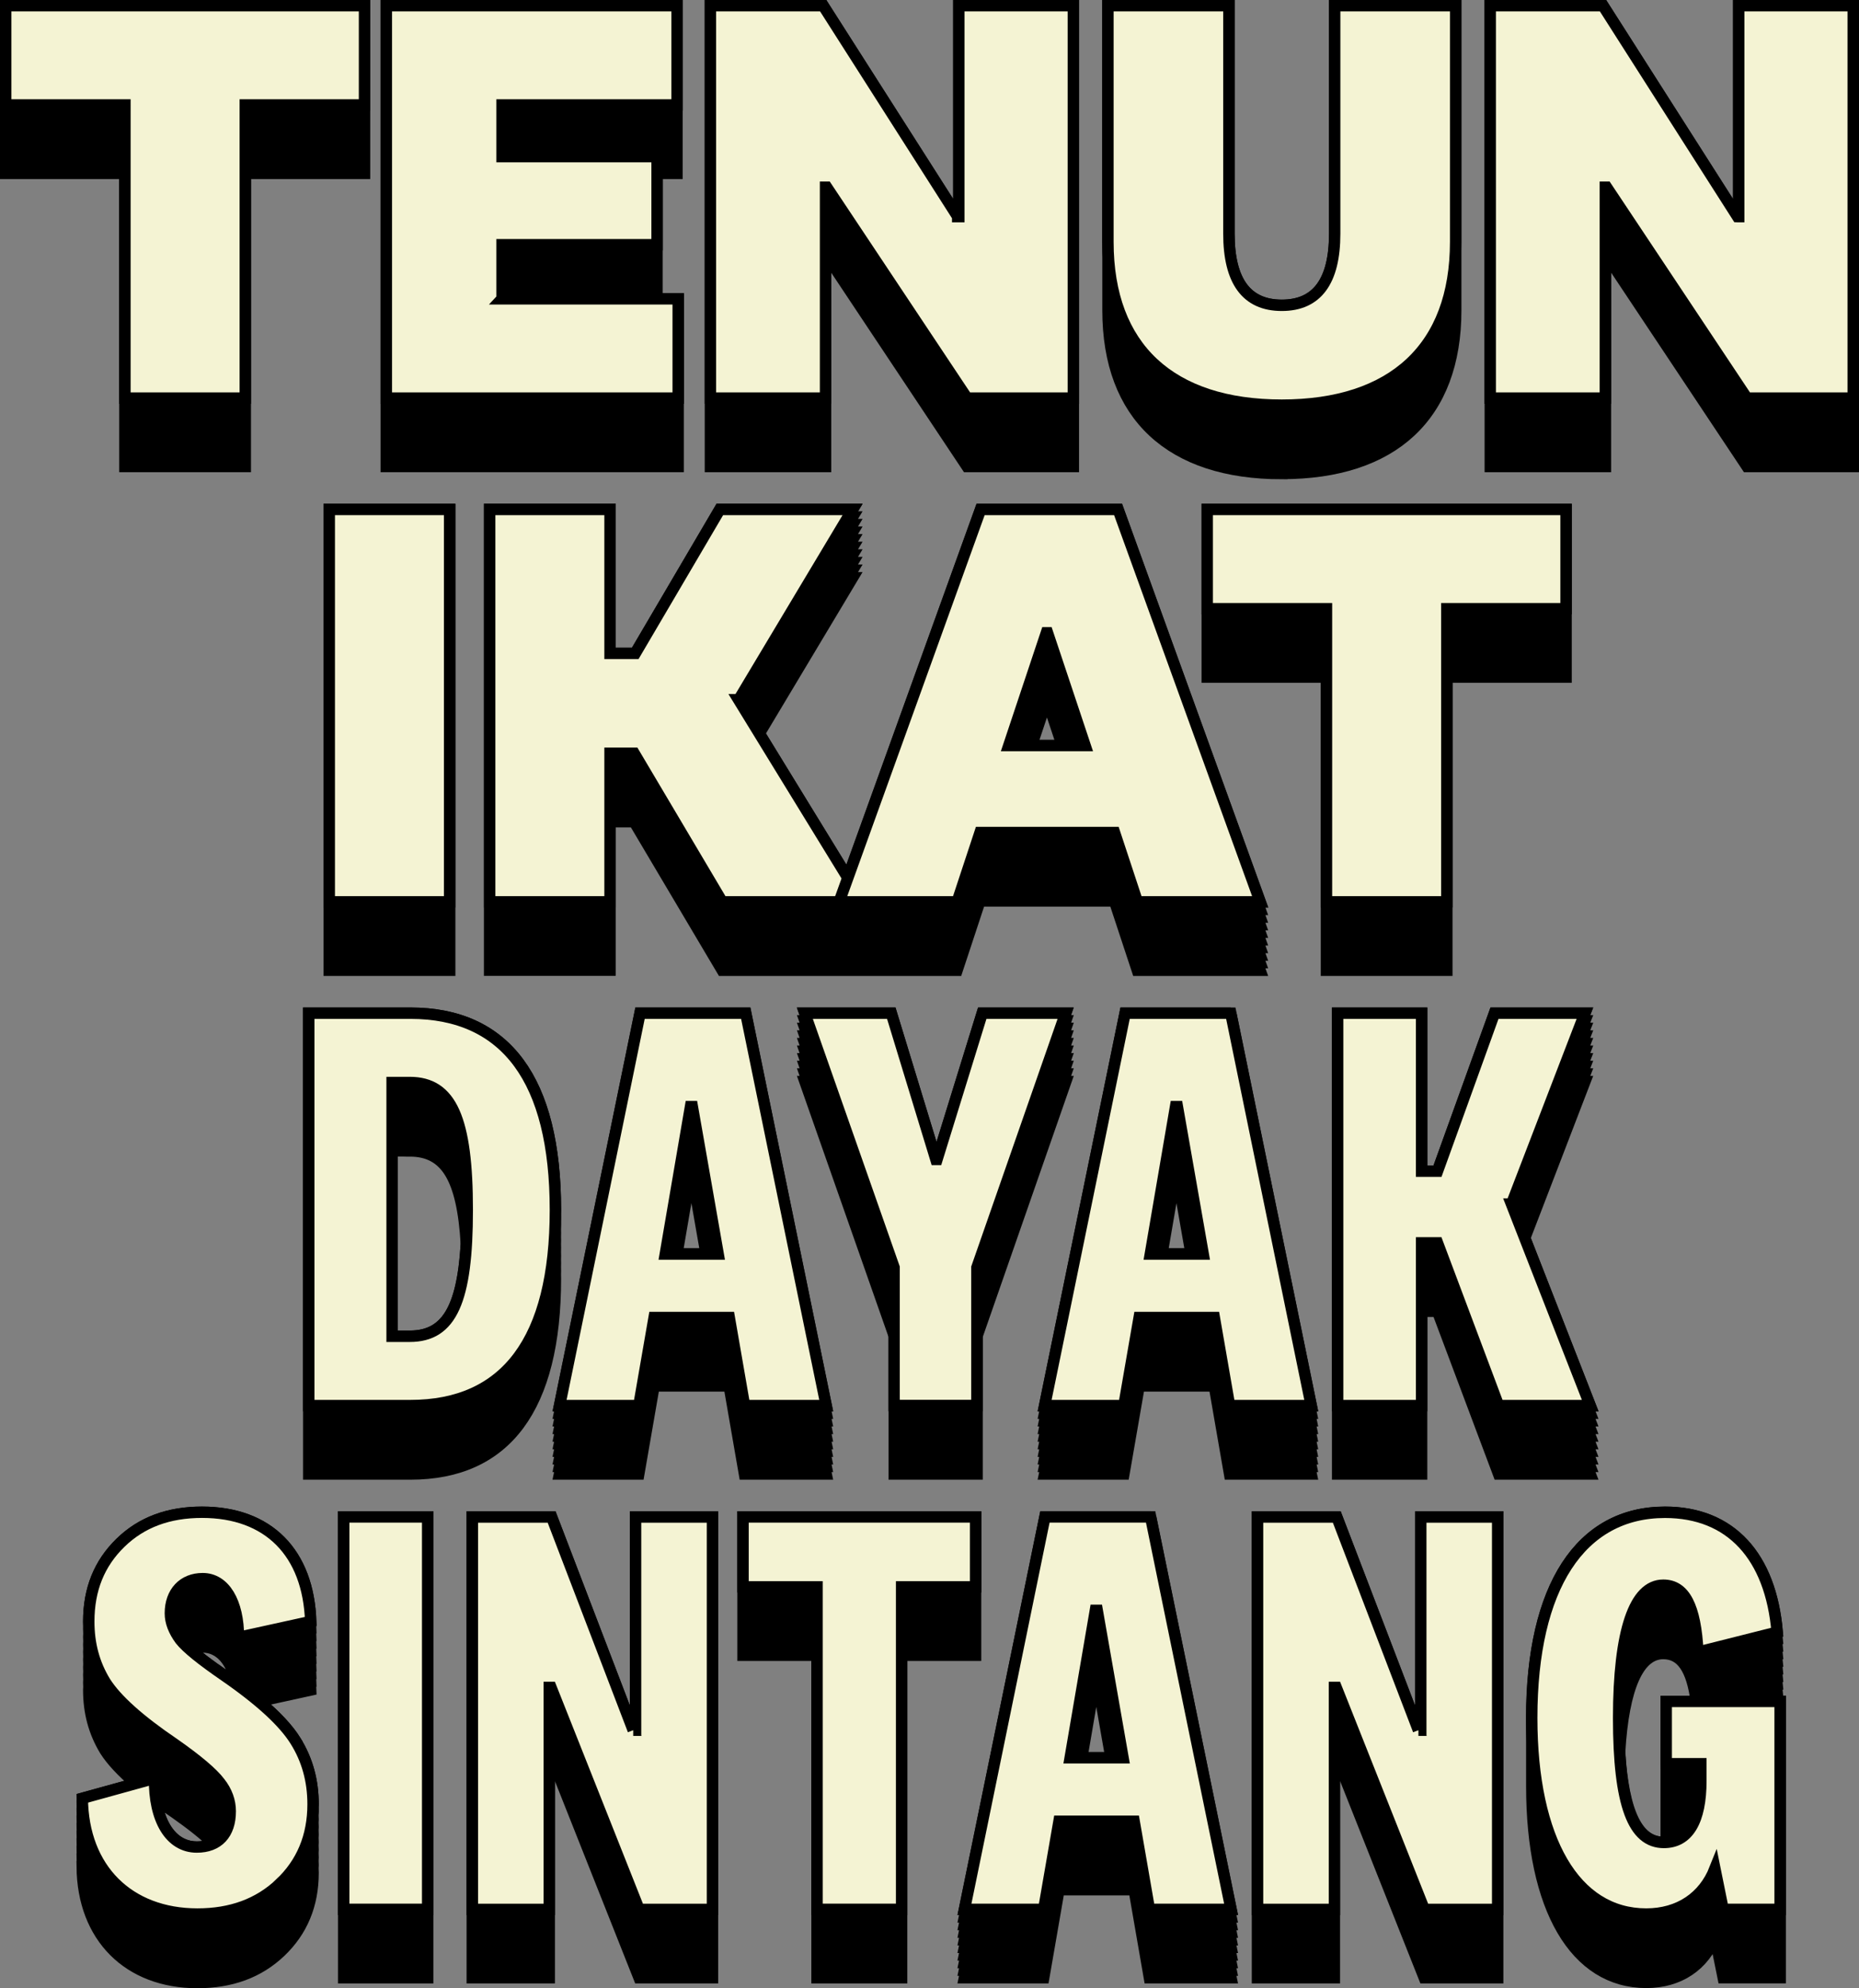 <?xml version="1.0" encoding="UTF-8"?>
<svg id="Layer_2" data-name="Layer 2" xmlns="http://www.w3.org/2000/svg" viewBox="0 0 244.64 261.59">
  <rect x="0" y="0" width="244.64" height="261.59" fill="#808080" stroke="none"/>
  <defs>
    <style>
      .cls-1 {
        fill: #f4f3d3;
      }

      .cls-1, .cls-2 {
        stroke: #000;
        stroke-width: 1.5px;
      }
    </style>
  </defs>
  <g id="TFX_Expand" data-name="TFX Expand">
    <g>
      <g>
        <polygon class="cls-2" points="89.24 60.38 89.24 59.38 89.24 58.38 89.24 57.38 89.24 56.38 89.24 55.38 89.24 54.38 89.24 53.38 89.24 52.38 89.24 48.32 89.24 47.32 89.24 46.32 89.24 45.32 89.24 44.32 89.24 43.32 89.24 42.32 89.24 41.32 89.24 40.32 89.24 39.32 86.46 39.32 86.46 39.21 86.46 38.21 86.46 37.21 86.46 36.21 86.46 35.21 86.46 34.21 86.46 33.21 86.46 32.21 86.46 29.61 86.46 28.61 86.46 27.61 86.46 26.61 86.46 25.61 86.46 24.61 86.46 23.61 86.46 22.81 89.09 22.81 89.09 21.81 89.09 20.81 89.09 19.81 89.09 18.81 89.09 17.81 89.09 16.81 89.09 15.81 89.09 14.81 89.09 13.81 89.09 9.75 89.09 8.75 89.09 7.75 89.09 6.75 89.09 5.75 89.09 4.75 89.09 3.75 89.09 2.75 89.09 1.75 89.09 .75 50.83 .75 50.83 1.75 50.83 2.75 50.83 3.75 50.83 4.75 50.83 5.75 50.83 6.75 50.83 7.75 50.83 8.75 50.83 9.75 50.83 52.38 50.83 53.38 50.83 54.38 50.83 55.38 50.83 56.38 50.83 57.38 50.83 58.38 50.83 59.38 50.83 60.38 50.83 61.38 89.24 61.38 89.24 60.38"/>
        <polygon class="cls-2" points="108.64 60.38 108.64 59.38 108.64 58.38 108.64 57.38 108.64 56.38 108.64 55.38 108.64 54.38 108.64 53.38 108.64 52.38 108.64 33.63 108.79 33.63 127.26 61.38 141.25 61.38 141.25 60.38 141.25 59.38 141.25 58.38 141.25 57.38 141.25 56.38 141.25 55.38 141.25 54.38 141.25 53.38 141.25 52.38 141.25 9.75 141.25 8.75 141.25 7.75 141.25 6.75 141.25 5.75 141.25 4.75 141.25 3.75 141.25 2.75 141.25 1.75 141.25 .75 126.18 .75 126.18 1.75 126.18 2.75 126.18 3.75 126.18 4.75 126.18 5.75 126.18 6.75 126.18 7.75 126.18 8.75 126.18 9.75 126.18 28.5 126.03 28.5 108.33 .75 93.49 .75 93.49 1.75 93.49 2.75 93.49 3.75 93.49 4.75 93.49 5.75 93.49 6.75 93.49 7.75 93.49 8.75 93.49 9.75 93.49 52.38 93.49 53.38 93.49 54.38 93.49 55.38 93.49 56.38 93.49 57.38 93.49 58.38 93.49 59.38 93.49 60.38 93.49 61.38 108.64 61.38 108.64 60.38"/>
        <path class="cls-2" d="m168.69,62.3c14.61,0,22.88-7.57,22.88-21.49V.75h-15.92v29.99c0,6.26-2.32,9.43-6.96,9.43s-6.96-3.17-6.96-9.43V.75h-15.92v40.07c0,13.91,8.27,21.49,22.88,21.49Z"/>
        <polygon class="cls-2" points="59.18 126.66 59.18 125.66 59.18 124.66 59.18 123.66 59.18 122.66 59.18 121.66 59.18 120.66 59.18 119.66 59.18 118.66 59.18 76.03 59.18 75.03 59.18 74.03 59.18 73.03 59.18 72.03 59.18 71.03 59.18 70.03 59.18 69.03 59.18 68.03 59.18 67.03 43.33 67.03 43.33 68.03 43.33 69.03 43.33 70.03 43.33 71.03 43.33 72.03 43.33 73.03 43.33 74.03 43.33 75.03 43.33 76.03 43.33 118.66 43.33 119.66 43.33 120.66 43.33 121.66 43.33 122.66 43.33 123.66 43.33 124.66 43.33 125.66 43.33 126.66 43.33 127.66 59.18 127.66 59.18 126.66"/>
        <path class="cls-2" d="m80.28,126.66v-18.55h3.17l11.59,19.55h30.91l3.01-9.12h17.7l3.01,9.12h16.15l-.36-1h.36l-.36-1h.36l-.36-1h.36l-.36-1h.36l-.36-1h.36l-.36-1h.36l-.36-1h.36l-.36-1h.36l-.36-1h.36l-18.7-51.63h-18.09l-17.48,48.45-11.63-18.97,12.27-20.49h-.6l.6-1h-.6l.6-1h-.6l.6-1h-.6l.6-1h-.6l.6-1h-.6l.6-1h-.6l.6-1h-.6l.6-1h-.6l.6-1h-17.47l-11.13,18.94h-3.32v-18.94h-15.84v60.63h15.84v-1Zm57.42-34.4h.15l1.95,5.84h-4.05l1.95-5.84Z"/>
        <path class="cls-2" d="m108.72,193.94l-.21-1h.21l-.21-1h.21l-.21-1h.21l-.21-1h.21l-.21-1h.21l-.21-1h.21l-.21-1h.21l-.21-1h.21l-.21-1h.21l-10.59-51.63h-13.91l-10.59,51.63h.21l-.21,1h.21l-.21,1h.21l-.21,1h.21l-.21,1h.21l-.21,1h.21l-.21,1h.21l-.21,1h.21l-.21,1h.21l-.21,1h10.43l2.01-11.59h9.89l2.01,11.59h10.74Zm-17.85-39.34h.23l1.82,10.4h-3.84l1.78-10.4Z"/>
        <polygon class="cls-2" points="208.87 192.94 209.26 192.94 208.87 191.94 209.26 191.94 208.87 190.94 209.26 190.94 208.87 189.94 209.26 189.94 208.87 188.94 209.26 188.94 208.87 187.94 209.26 187.94 208.87 186.94 209.26 186.94 208.87 185.94 209.26 185.94 208.87 184.94 209.26 184.94 200.65 162.9 208.57 142.31 208.18 142.31 208.57 141.31 208.18 141.31 208.57 140.31 208.18 140.31 208.57 139.31 208.18 139.31 208.57 138.31 208.18 138.31 208.57 137.31 208.18 137.31 208.57 136.31 208.18 136.31 208.57 135.31 208.18 135.31 208.57 134.31 208.18 134.31 208.57 133.31 196.67 133.31 189.17 154.1 187.08 154.1 187.08 142.31 187.08 141.31 187.08 140.31 187.08 139.31 187.08 138.31 187.08 137.31 187.08 136.31 187.08 135.31 187.08 134.31 187.08 133.31 176.03 133.31 176.03 134.31 176.03 135.31 176.03 136.31 176.03 137.31 176.03 138.31 176.03 139.31 176.03 140.31 176.03 141.31 176.03 142.31 176.03 184.94 176.03 185.94 176.03 186.94 176.03 187.94 176.03 188.94 176.03 189.94 176.03 190.94 176.03 191.94 176.03 192.94 176.03 193.94 187.08 193.94 187.08 192.94 187.08 191.94 187.08 190.94 187.08 189.94 187.08 188.94 187.08 187.94 187.08 186.94 187.08 185.94 187.08 184.94 187.08 172.53 189.17 172.53 197.21 193.94 209.26 193.94 208.87 192.94"/>
        <polygon class="cls-2" points="128.38 216.79 128.38 215.79 128.38 214.79 128.38 213.79 128.38 212.79 128.38 211.79 128.38 210.79 128.38 209.79 128.38 208.79 128.38 208.59 128.38 207.59 128.38 206.59 128.38 205.59 128.38 204.59 128.38 203.59 128.38 202.59 128.38 201.59 128.38 200.59 128.38 199.59 97.78 199.59 97.78 200.59 97.78 201.59 97.78 202.59 97.78 203.59 97.78 204.59 97.78 205.59 97.78 206.59 97.78 207.59 97.78 208.59 97.78 208.79 97.78 209.79 97.78 210.79 97.78 211.79 97.78 212.79 97.78 213.79 97.78 214.79 97.78 215.79 97.78 216.79 97.78 217.79 107.52 217.79 107.52 251.22 107.52 252.22 107.52 253.22 107.52 254.22 107.52 255.22 107.52 256.22 107.52 257.22 107.52 258.22 107.52 259.22 107.52 260.22 118.65 260.22 118.65 259.22 118.65 258.22 118.65 257.22 118.65 256.22 118.65 255.22 118.65 254.22 118.65 253.22 118.65 252.22 118.65 251.22 118.65 217.79 128.38 217.79 128.38 216.79"/>
        <path class="cls-2" d="m233.88,223.74c-.03-.33-.07-.65-.11-.97l.11-.03c-.03-.33-.07-.65-.11-.97l.11-.03c-.03-.33-.07-.65-.11-.97l.11-.03c-.03-.33-.07-.65-.11-.97l.11-.03c-.03-.33-.07-.65-.11-.97l.11-.03c-.03-.33-.07-.65-.11-.97l.11-.03c-.03-.33-.07-.65-.11-.97l.11-.03c-.03-.33-.07-.65-.11-.97l.11-.03c-.03-.33-.07-.65-.11-.97l.11-.03c-.85-9.97-6.11-15.77-14.76-15.77-11.13,0-17.54,9.82-17.54,27.05,0,.17,0,.34,0,.51,0,.16,0,.32,0,.49s0,.34,0,.51c0,.16,0,.32,0,.49s0,.34,0,.51c0,.16,0,.32,0,.49s0,.34,0,.51c0,.16,0,.32,0,.49s0,.34,0,.51c0,.16,0,.32,0,.49s0,.34,0,.51c0,.16,0,.32,0,.49s0,.34,0,.51c0,.16,0,.32,0,.49s0,.34,0,.51c0,.16,0,.32,0,.49s0,.34,0,.51c0,.16,0,.32,0,.49,0,16.08,5.72,25.81,15.07,25.81,4.33,0,7.57-2.24,9.04-5.95l1.08,5.33h7.5v-36.36h-.86l.47-.12Zm-14.61,4.12v13.19h2.79c-.79.89-1.82,1.36-3.1,1.36-3.43,0-5.34-3.85-5.82-11.9.5-8.49,2.49-12.95,5.74-12.95,2.37,0,3.78,1.96,4.34,6.3h-3.95v4Z"/>
        <polygon class="cls-2" points="174.56 119.66 174.56 120.66 174.56 121.66 174.56 122.66 174.56 123.66 174.56 124.66 174.56 125.66 174.56 126.66 174.56 127.66 190.4 127.66 190.4 126.66 190.4 125.66 190.4 124.66 190.4 123.66 190.4 122.66 190.4 121.66 190.4 120.66 190.4 119.66 190.4 118.66 190.4 89.09 206.09 89.09 206.09 88.09 206.09 87.09 206.09 86.09 206.09 85.09 206.09 84.09 206.09 83.09 206.09 82.09 206.09 81.09 206.09 80.09 206.09 76.03 206.09 75.03 206.09 74.03 206.09 73.03 206.09 72.03 206.09 71.03 206.09 70.03 206.09 69.03 206.09 68.03 206.09 67.03 158.87 67.03 158.87 68.03 158.87 69.03 158.87 70.03 158.87 71.03 158.87 72.03 158.87 73.03 158.87 74.03 158.87 75.03 158.87 76.03 158.87 80.09 158.87 81.09 158.87 82.09 158.87 83.09 158.87 84.09 158.87 85.09 158.87 86.09 158.87 87.09 158.87 88.09 158.87 89.09 174.56 89.09 174.56 118.66 174.56 119.66"/>
        <polygon class="cls-2" points="117.68 185.94 117.68 186.94 117.68 187.94 117.68 188.94 117.68 189.94 117.68 190.94 117.68 191.94 117.68 192.94 117.68 193.94 128.58 193.94 128.58 192.94 128.58 191.94 128.58 190.94 128.58 189.94 128.58 188.94 128.58 187.94 128.58 186.94 128.58 185.94 128.58 184.94 128.58 175.78 140.25 142.31 139.9 142.31 140.25 141.31 139.9 141.31 140.25 140.31 139.9 140.31 140.25 139.31 139.9 139.31 140.25 138.31 139.9 138.31 140.25 137.31 139.9 137.31 140.25 136.31 139.9 136.31 140.25 135.31 139.9 135.31 140.25 134.31 139.9 134.31 140.25 133.31 129.27 133.31 123.32 152.56 123.17 152.56 117.29 133.31 105.93 133.31 106.28 134.31 105.93 134.31 106.28 135.31 105.93 135.31 106.28 136.31 105.93 136.31 106.28 137.31 105.93 137.31 106.28 138.31 105.93 138.31 106.28 139.31 105.93 139.31 106.28 140.31 105.93 140.31 106.28 141.31 105.93 141.31 106.28 142.31 105.93 142.31 117.68 175.78 117.68 184.94 117.68 185.94"/>
        <polygon class="cls-2" points="16.44 52.38 16.44 53.38 16.44 54.38 16.44 55.38 16.44 56.38 16.44 57.38 16.44 58.38 16.44 59.38 16.44 60.38 16.44 61.38 32.28 61.38 32.28 60.38 32.28 59.38 32.28 58.38 32.28 57.38 32.28 56.38 32.28 55.38 32.28 54.38 32.28 53.38 32.28 52.38 32.28 22.81 47.97 22.81 47.97 21.81 47.97 20.81 47.97 19.81 47.97 18.81 47.97 17.81 47.97 16.81 47.97 15.81 47.97 14.81 47.97 13.81 47.97 9.75 47.97 8.75 47.97 7.75 47.97 6.75 47.97 5.75 47.97 4.75 47.97 3.75 47.97 2.75 47.97 1.75 47.97 .75 .75 .75 .75 1.75 .75 2.75 .75 3.75 .75 4.75 .75 5.75 .75 6.75 .75 7.75 .75 8.75 .75 9.75 .75 13.81 .75 14.81 .75 15.81 .75 16.81 .75 17.81 .75 18.81 .75 19.81 .75 20.81 .75 21.81 .75 22.81 16.44 22.81 16.44 52.38"/>
        <polygon class="cls-2" points="228.82 .75 228.82 1.75 228.82 2.75 228.82 3.75 228.82 4.75 228.82 5.75 228.82 6.75 228.82 7.75 228.82 8.75 228.82 9.75 228.82 28.5 228.66 28.5 210.96 .75 196.12 .75 196.12 1.75 196.12 2.75 196.12 3.75 196.12 4.75 196.12 5.75 196.12 6.75 196.12 7.75 196.12 8.75 196.12 9.75 196.12 52.38 196.12 53.38 196.12 54.38 196.12 55.38 196.12 56.38 196.12 57.38 196.12 58.38 196.12 59.38 196.12 60.38 196.12 61.38 211.27 61.38 211.27 60.38 211.27 59.38 211.27 58.38 211.27 57.38 211.27 56.38 211.27 55.38 211.27 54.38 211.27 53.38 211.27 52.38 211.27 33.63 211.43 33.63 229.9 61.38 243.89 61.38 243.89 60.38 243.89 59.38 243.89 58.38 243.89 57.38 243.89 56.38 243.89 55.38 243.89 54.38 243.89 53.38 243.89 52.38 243.89 9.75 243.89 8.75 243.89 7.75 243.89 6.75 243.89 5.75 243.89 4.75 243.89 3.75 243.89 2.75 243.89 1.75 243.89 .75 228.82 .75"/>
        <path class="cls-2" d="m54,133.31h-13.37v60.63h13.37c12.6,0,19.09-8.73,19.09-25.74,0-.17-.01-.33-.01-.5,0-.17.01-.33.01-.5s-.01-.33-.01-.5c0-.17.01-.33.01-.5s-.01-.33-.01-.5c0-.17.01-.33.01-.5s-.01-.33-.01-.5c0-.17.01-.33.01-.5s-.01-.33-.01-.5c0-.17.01-.33.01-.5s-.01-.33-.01-.5c0-.17.01-.33.01-.5s-.01-.33-.01-.5c0-.17.01-.33.01-.5s-.01-.33-.01-.5c0-.17.01-.33.01-.5s-.01-.33-.01-.5c0-.17.01-.33.01-.5,0-17.08-6.49-25.89-19.09-25.89Zm-.08,18.12c4.74,0,6.94,3.53,7.45,12.25-.51,8.66-2.71,12.13-7.45,12.13h-2.32v-24.39h2.32Z"/>
        <path class="cls-2" d="m161.97,133.31h-13.91l-10.59,51.63h.21l-.21,1h.21l-.21,1h.21l-.21,1h.21l-.21,1h.21l-.21,1h.21l-.21,1h.21l-.21,1h.21l-.21,1h.21l-.21,1h10.43l2.01-11.59h9.89l2.01,11.59h10.74l-.21-1h.21l-.21-1h.21l-.21-1h.21l-.21-1h.21l-.21-1h.21l-.21-1h.21l-.21-1h.21l-.21-1h.21l-.21-1h.21l-10.59-51.63Zm-7.27,21.29h.23l1.82,10.4h-3.84l1.78-10.4Z"/>
        <path class="cls-2" d="m38.89,229.04c-.98-1.57-2.59-3.3-4.85-5.18l6.85-1.5c-.01-.34-.04-.66-.07-.98l.07-.02c-.01-.34-.04-.66-.07-.98l.07-.02c-.01-.34-.04-.66-.07-.98l.07-.02c-.01-.34-.04-.66-.07-.98l.07-.02c-.01-.34-.04-.66-.07-.98l.07-.02c-.01-.34-.04-.66-.07-.98l.07-.02c-.01-.34-.04-.66-.07-.98l.07-.02c-.01-.34-.04-.66-.07-.98l.07-.02c-.01-.34-.04-.66-.07-.98l.07-.02c-.31-9.04-5.56-14.38-14.3-14.38-4.41,0-7.96,1.31-10.74,4.02s-4.17,6.11-4.17,10.36c0,.2.01.39.02.58,0,.14-.02.28-.02.42,0,.2.01.39.02.58,0,.14-.02.28-.02.42,0,.2.01.39.02.58,0,.14-.02.28-.02.42,0,.2.01.39.02.58,0,.14-.02.28-.02.42,0,.2.01.39.02.58,0,.14-.02.28-.02.42,0,.2.01.39.02.58,0,.14-.02.28-.02.42,0,.2.01.39.02.58,0,.14-.02.28-.02.42,0,.2.01.39.02.58,0,.14-.02.28-.02.42,0,.2.01.39.02.58,0,.14-.02.28-.02.42,0,2.94.7,5.56,2.16,7.96.84,1.32,2.2,2.78,4.04,4.35l-7.06,1.95c0,.34.03.66.05.99h-.05c0,.35.03.67.05,1h-.05c0,.35.03.67.05,1h-.05c0,.35.03.67.05,1h-.05c0,.35.03.67.05,1h-.05c0,.35.03.67.05,1h-.05c0,.35.03.67.05,1h-.05c0,.35.03.67.05,1h-.05c0,.35.03.67.05,1h-.05c.08,9.29,6.11,15.24,15.15,15.24,4.41,0,8.04-1.31,10.9-4.02,2.86-2.71,4.33-6.18,4.33-10.43,0-.2-.01-.39-.02-.58,0-.14.02-.28.02-.42,0-.2-.01-.39-.02-.58,0-.14.02-.28.02-.42,0-.2-.01-.39-.02-.58,0-.14.02-.28.02-.42,0-.2-.01-.39-.02-.58,0-.14.02-.28.02-.42,0-.2-.01-.39-.02-.58,0-.14.02-.28.02-.42,0-.2-.01-.39-.02-.58,0-.14.02-.28.02-.42,0-.2-.01-.39-.02-.58,0-.14.02-.28.02-.42,0-.2-.01-.39-.02-.58,0-.14.02-.28.02-.42,0-.2-.01-.39-.02-.58,0-.14.02-.28.02-.42,0-3.09-.77-5.87-2.32-8.35Zm-9.35-8.58c-1.99-1.38-3.5-2.52-4.55-3.45.51-.2,1.07-.31,1.69-.31,2.23,0,3.84,1.84,4.45,4.88-.51-.37-1.04-.74-1.59-1.13Zm-6.65,17.96c2.35,1.65,4.08,3.03,5.18,4.14-.61.3-1.33.47-2.16.47-2.86,0-4.82-2.4-5.39-6.29.74.55,1.53,1.11,2.38,1.69Z"/>
        <polygon class="cls-2" points="45.23 200.59 45.23 201.59 45.23 202.59 45.23 203.59 45.23 204.59 45.23 205.59 45.23 206.59 45.23 207.59 45.23 208.59 45.23 251.22 45.23 252.22 45.23 253.22 45.23 254.22 45.23 255.22 45.23 256.22 45.23 257.22 45.23 258.22 45.23 259.22 45.23 260.22 56.28 260.22 56.28 259.22 56.28 258.22 56.28 257.22 56.28 256.22 56.28 255.22 56.28 254.22 56.28 253.22 56.28 252.22 56.28 251.22 56.28 208.59 56.28 207.59 56.28 206.59 56.28 205.59 56.28 204.59 56.28 203.59 56.28 202.59 56.28 201.59 56.28 200.59 56.28 199.59 45.23 199.59 45.23 200.59"/>
        <polygon class="cls-2" points="83.64 200.59 83.64 201.59 83.64 202.59 83.64 203.59 83.64 204.59 83.64 205.59 83.64 206.59 83.64 207.59 83.64 208.59 83.64 227.65 83.33 227.65 72.59 199.59 62.15 199.59 62.15 200.59 62.15 201.59 62.15 202.59 62.15 203.59 62.15 204.59 62.15 205.59 62.15 206.59 62.15 207.59 62.15 208.59 62.15 251.22 62.15 252.22 62.15 253.22 62.15 254.22 62.15 255.22 62.15 256.22 62.15 257.22 62.15 258.22 62.15 259.22 62.15 260.22 72.28 260.22 72.28 259.22 72.28 258.22 72.28 257.22 72.28 256.22 72.28 255.22 72.28 254.22 72.28 253.22 72.28 252.22 72.28 251.22 72.28 231.01 72.51 231.01 84.1 260.22 93.76 260.22 93.76 259.22 93.76 258.22 93.76 257.22 93.76 256.22 93.76 255.22 93.76 254.22 93.76 253.22 93.76 252.22 93.76 251.22 93.76 208.59 93.76 207.59 93.76 206.59 93.76 205.59 93.76 204.59 93.76 203.59 93.76 202.59 93.76 201.59 93.76 200.59 93.76 199.59 83.64 199.59 83.64 200.59"/>
        <path class="cls-2" d="m151.42,199.59h-13.91l-10.59,51.63h.21l-.21,1h.21l-.21,1h.21l-.21,1h.21l-.21,1h.21l-.21,1h.21l-.21,1h.21l-.21,1h.21l-.21,1h.21l-.21,1h10.43l2.01-11.59h9.89l2.01,11.59h10.74l-.21-1h.21l-.21-1h.21l-.21-1h.21l-.21-1h.21l-.21-1h.21l-.21-1h.21l-.21-1h.21l-.21-1h.21l-.21-1h.21l-10.59-51.63Zm-7.27,21.29h.23l1.82,10.4h-3.84l1.78-10.4Z"/>
        <polygon class="cls-2" points="186.96 200.59 186.96 201.59 186.96 202.59 186.96 203.59 186.96 204.59 186.96 205.59 186.96 206.59 186.96 207.59 186.96 208.59 186.96 227.65 186.66 227.65 175.91 199.59 165.48 199.59 165.48 200.59 165.48 201.59 165.48 202.59 165.48 203.59 165.48 204.59 165.48 205.59 165.48 206.59 165.48 207.59 165.48 208.59 165.48 251.22 165.48 252.22 165.48 253.22 165.48 254.22 165.48 255.22 165.48 256.22 165.48 257.22 165.48 258.22 165.48 259.22 165.48 260.22 175.6 260.22 175.6 259.22 175.6 258.22 175.6 257.22 175.6 256.22 175.6 255.22 175.6 254.22 175.6 253.22 175.6 252.22 175.6 251.22 175.6 231.01 175.84 231.01 187.43 260.22 197.09 260.22 197.09 259.22 197.09 258.22 197.09 257.22 197.09 256.22 197.09 255.22 197.09 254.22 197.09 253.22 197.09 252.22 197.09 251.22 197.09 208.59 197.09 207.59 197.09 206.59 197.09 205.59 197.09 204.59 197.09 203.59 197.09 202.59 197.09 201.59 197.09 200.59 197.09 199.59 186.96 199.59 186.96 200.59"/>
      </g>
      <g>
        <path class="cls-1" d="m32.28,13.81v38.57h-15.84V13.81H.75V.75h47.22v13.06h-15.69Z"/>
        <path class="cls-1" d="m66.06,39.32h23.19v13.06h-38.41V.75h38.26v13.06h-23.03v6.8h20.4v11.59h-20.4v7.11Z"/>
        <path class="cls-1" d="m126.03,28.5h.15V.75h15.07v51.63h-13.99l-18.47-27.75h-.15v27.75h-15.15V.75h14.84l17.7,27.75Z"/>
        <path class="cls-1" d="m175.64,30.74V.75h15.92v31.07c0,13.91-8.27,21.49-22.88,21.49s-22.88-7.57-22.88-21.49V.75h15.92v29.99c0,6.26,2.32,9.43,6.96,9.43s6.96-3.17,6.96-9.43Z"/>
        <path class="cls-1" d="m228.66,28.5h.15V.75h15.07v51.63h-13.99l-18.47-27.75h-.16v27.75h-15.15V.75h14.84l17.7,27.75Z"/>
        <path class="cls-1" d="m43.33,118.66v-51.63h15.84v51.63h-15.84Z"/>
        <path class="cls-1" d="m97.2,92.07l16.31,26.59h-18.47l-11.59-19.55h-3.17v19.55h-15.84v-51.63h15.84v18.94h3.32l11.13-18.94h17.47l-14.99,25.04Z"/>
        <path class="cls-1" d="m165.83,118.66h-16.15l-3.01-9.12h-17.7l-3.01,9.12h-15.53l18.62-51.63h18.09l18.7,51.63Zm-27.98-35.4h-.15l-4.95,14.84h10.05l-4.95-14.84Z"/>
        <path class="cls-1" d="m190.4,80.09v38.57h-15.84v-38.57h-15.69v-13.06h47.22v13.06h-15.69Z"/>
        <path class="cls-1" d="m40.63,184.94v-51.63h13.37c12.6,0,19.09,8.81,19.09,25.89s-6.49,25.74-19.09,25.74h-13.37Zm10.97-42.51v33.39h2.32c5.49,0,7.57-4.64,7.57-16.62s-2.09-16.77-7.57-16.77h-2.32Z"/>
        <path class="cls-1" d="m108.72,184.94h-10.74l-2.01-11.59h-9.89l-2.01,11.59h-10.43l10.59-51.63h13.91l10.59,51.63Zm-17.62-39.34h-.23l-3.32,19.4h6.96l-3.4-19.4Z"/>
        <path class="cls-1" d="m117.29,133.31l5.87,19.24h.15l5.95-19.24h10.97l-11.67,33.46v18.16h-10.9v-18.16l-11.75-33.46h11.36Z"/>
        <path class="cls-1" d="m172.55,184.94h-10.74l-2.01-11.59h-9.89l-2.01,11.59h-10.43l10.59-51.63h13.91l10.59,51.63Zm-17.62-39.34h-.23l-3.32,19.4h6.96l-3.4-19.4Z"/>
        <path class="cls-1" d="m198.91,158.43l10.36,26.51h-12.06l-8.04-21.41h-2.09v21.41h-11.05v-51.63h11.05v20.79h2.09l7.5-20.79h11.9l-9.66,25.12Z"/>
        <path class="cls-1" d="m36.88,247.82c-2.86,2.71-6.49,4.02-10.9,4.02-9.04,0-15.07-5.95-15.15-15.23l9.51-2.63c-.08,5.49,2.09,9.04,5.56,9.04,2.78,0,4.4-1.7,4.4-4.71,0-1.31-.46-2.63-1.39-3.79-.93-1.24-2.94-2.94-6.03-5.1-4.56-3.09-7.57-5.8-9.04-8.11-1.47-2.4-2.16-5.02-2.16-7.96,0-4.25,1.39-7.65,4.17-10.36s6.34-4.02,10.74-4.02c8.73,0,13.99,5.33,14.3,14.38l-9.51,2.09c0-4.71-1.85-7.73-4.71-7.73-2.55,0-4.25,1.78-4.25,4.56,0,1.16.46,2.32,1.31,3.48.85,1.08,2.78,2.63,5.8,4.71,4.71,3.25,7.81,6.11,9.35,8.58,1.55,2.47,2.32,5.25,2.32,8.35,0,4.25-1.47,7.73-4.33,10.43Z"/>
        <path class="cls-1" d="m45.23,251.22v-51.63h11.05v51.63h-11.05Z"/>
        <path class="cls-1" d="m83.33,227.65h.31v-28.05h10.12v51.63h-9.66l-11.59-29.21h-.23v29.21h-10.12v-51.63h10.43l10.74,28.05Z"/>
        <path class="cls-1" d="m118.65,208.79v42.43h-11.13v-42.43h-9.74v-9.2h30.61v9.2h-9.74Z"/>
        <path class="cls-1" d="m162,251.22h-10.74l-2.01-11.59h-9.89l-2.01,11.59h-10.43l10.59-51.63h13.91l10.59,51.63Zm-17.62-39.34h-.23l-3.32,19.4h6.96l-3.4-19.4Z"/>
        <path class="cls-1" d="m186.66,227.65h.31v-28.05h10.12v51.63h-9.66l-11.59-29.21h-.23v29.21h-10.12v-51.63h10.43l10.74,28.05Z"/>
        <path class="cls-1" d="m219.27,232.05v-8.19h14.99v27.36h-7.5l-1.08-5.33c-1.47,3.71-4.71,5.95-9.04,5.95-9.35,0-15.07-9.74-15.07-25.81,0-17.23,6.42-27.05,17.54-27.05,8.66,0,13.91,5.8,14.76,15.77l-10.43,2.63c-.31-6.11-1.78-8.81-4.56-8.81-3.79,0-5.87,6.03-5.87,17.47s1.93,16.38,5.95,16.38c3.17,0,4.87-2.78,4.87-8.12v-2.24h-4.56Z"/>
      </g>
    </g>
  </g>
</svg>